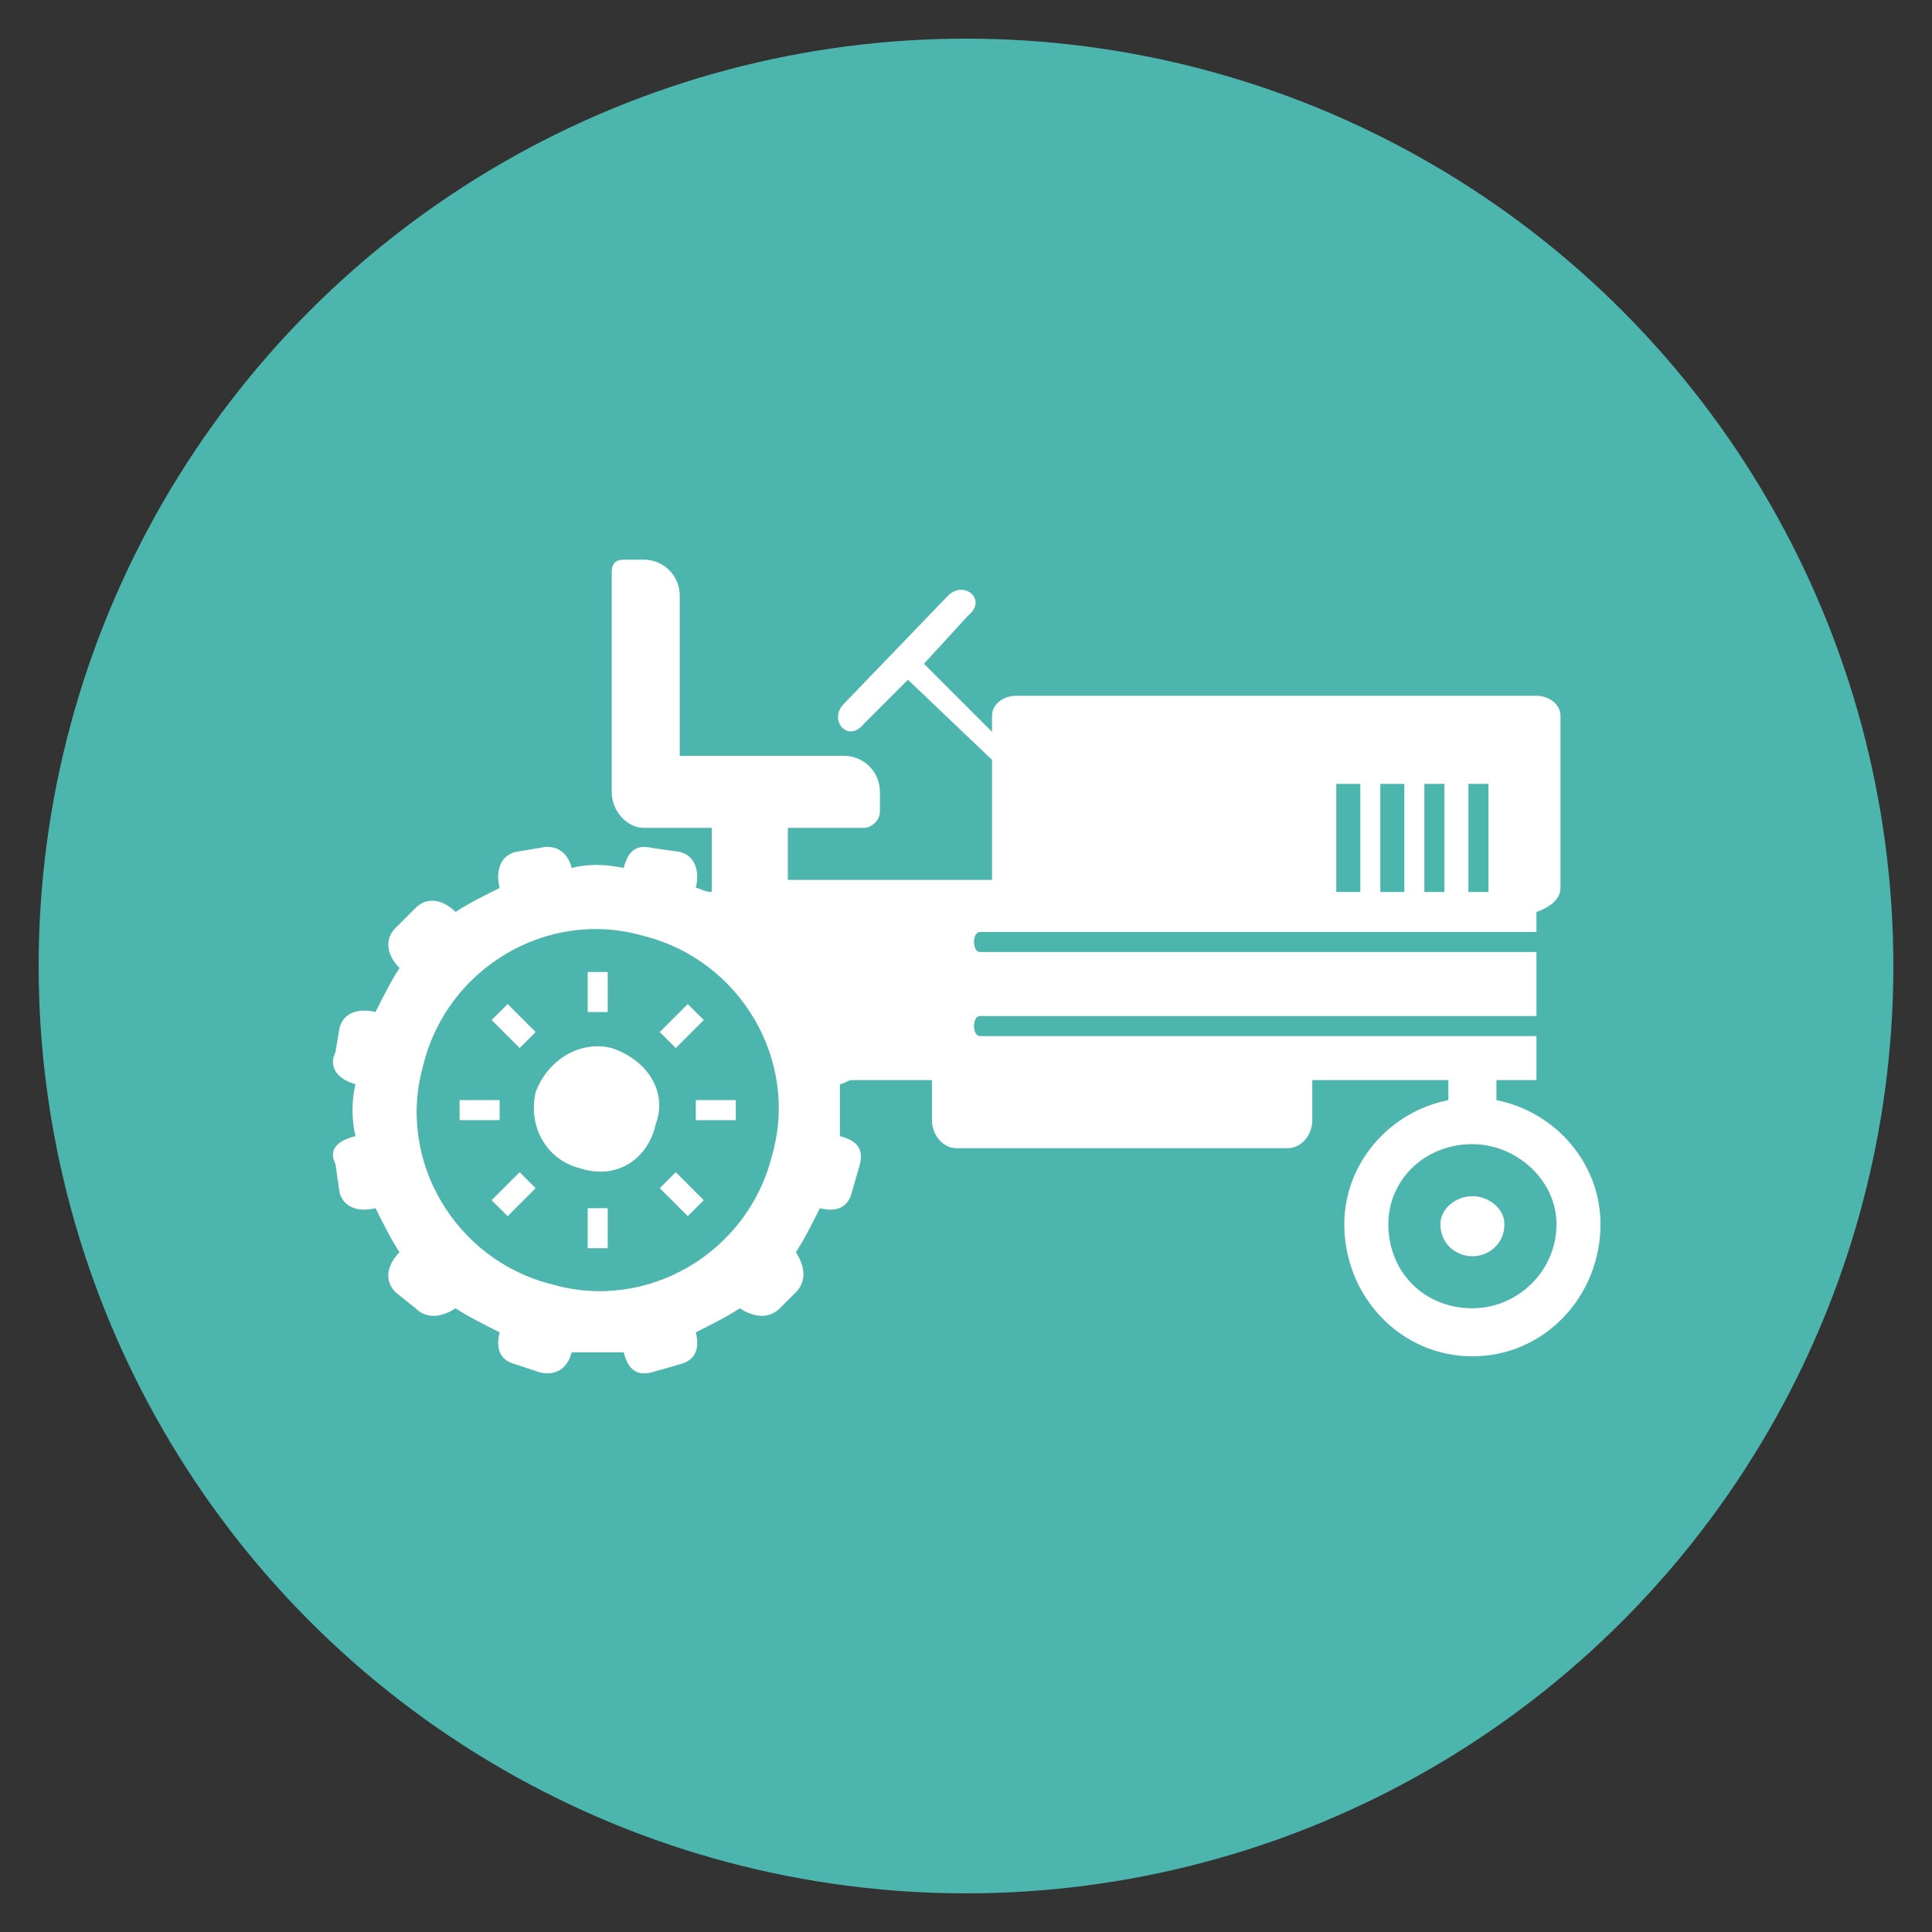 <svg xmlns="http://www.w3.org/2000/svg" xmlns:xlink="http://www.w3.org/1999/xlink" width="100" height="100" viewBox="0 0 100 100"><rect x="0" y="0" width="100" height="100" fill="#333333" stroke="none"/><g><circle stroke="none" fill="#4cb5ae" r="48%" cx="50%" cy="50%"></circle><g transform="translate(50 50) scale(0.69 0.69) rotate(0) translate(-50 -50)" style="fill:#ffffff"><svg fill="#ffffff" xmlns="http://www.w3.org/2000/svg" xmlns:xlink="http://www.w3.org/1999/xlink" xml:space="preserve" version="1.1" style="shape-rendering:geometricPrecision;text-rendering:geometricPrecision;image-rendering:optimizeQuality;" viewBox="0 0 333 333" x="0px" y="0px" fill-rule="evenodd" clip-rule="evenodd"><defs><style type="text/css">
   
    .fil0 {fill:#ffffff}
   
  </style></defs><g><path class="fil0" d="M99 147c1,0 2,1 4,1l0 -16 -17 0c-4,0 -8,-4 -8,-9l0 -55c0,-2 1,-3 3,-3l5 0c5,0 9,4 9,9l0 40 41 0c5,0 9,4 9,9l0 5c0,2 -2,4 -4,4l-19 0 0 13 51 0 0 -30 -21 -20 -11 11c-4,5 -9,-1 -5,-5l26 -27c4,-4 10,1 5,5l-11 12 17 17 0 -4c0,-3 3,-5 6,-5l130 0c3,0 6,2 6,5l0 43c0,3 -3,5 -6,6l0 5 -139 0c-2,0 -2,5 0,5l139 0 0 16 -139 0c-2,0 -2,5 0,5l139 0 0 11 -10 0 0 5c15,3 26,16 26,31 0,18 -14,33 -32,33 -18,0 -32,-15 -32,-33 0,-15 11,-28 26,-31l0 -5 -34 0 0 10c0,4 -3,7 -6,7l-83 0c-3,0 -6,-3 -6,-7l0 -10 -20 0c-1,0 -2,1 -3,1 0,4 0,8 0,13 4,1 6,3 5,7l-2 7c-1,4 -4,5 -8,4 -2,4 -4,8 -6,11 2,3 3,7 0,10l-4 4c-3,3 -7,2 -10,0 -3,2 -7,4 -11,6 1,4 0,7 -4,8l-7 2c-4,1 -6,-1 -7,-5 -4,0 -9,0 -13,0 -1,4 -4,6 -8,5l-6 -2c-4,-1 -5,-4 -4,-8 -4,-2 -8,-4 -11,-6 -3,2 -7,3 -10,0l-5 -4c-3,-3 -2,-7 1,-10 -2,-3 -4,-7 -6,-11 -4,1 -8,0 -9,-4l-1 -7c-2,-4 1,-6 5,-7 -1,-4 -1,-9 0,-13 -4,-1 -7,-4 -5,-8l1 -6c1,-4 5,-5 9,-4 2,-4 4,-8 6,-11 -3,-3 -4,-7 -1,-10l5 -5c3,-3 7,-2 10,1 3,-2 7,-4 11,-6 -1,-4 0,-8 4,-9l6 -1c4,-1 7,1 8,5 4,-1 8,-1 13,0 1,-4 3,-6 7,-5l7 1c4,1 5,5 4,9zm193 -26l5 0 0 27 -5 0 0 -27zm-11 0l5 0 0 27 -5 0 0 -27zm-11 0l6 0 0 27 -6 0 0 -27zm-11 0l6 0 0 27 -6 0 0 -27zm34 103c4,0 8,3 8,7 0,5 -4,8 -8,8 -4,0 -8,-3 -8,-8 0,-4 4,-7 8,-7zm0 -13c11,0 21,9 21,20 0,12 -10,21 -21,21 -12,0 -21,-9 -21,-21 0,-11 9,-20 21,-20zm-192 14l-4 4 -7 -7 4 -4 7 7zm-42 -42l-4 4 -7 -7 4 -4 7 7zm-7 46l-4 -4 7 -7 4 4 -7 7zm42 -42l-4 -4 7 -7 4 4 -7 7zm-54 18l0 -5 10 0 0 5 -10 0zm59 0l0 -5 10 0 0 5 -10 0zm-27 -37l5 0 0 10 -5 0 0 -10zm0 59l5 0 0 10 -5 0 0 -10zm6 -40c9,3 14,11 11,19 -2,9 -10,14 -19,11 -8,-2 -13,-10 -11,-19 3,-8 11,-13 19,-11zm8 -28c24,6 39,31 32,55 -6,24 -31,39 -55,32 -24,-6 -39,-31 -32,-55 6,-24 31,-39 55,-32z"></path></g></svg></g></g></svg>